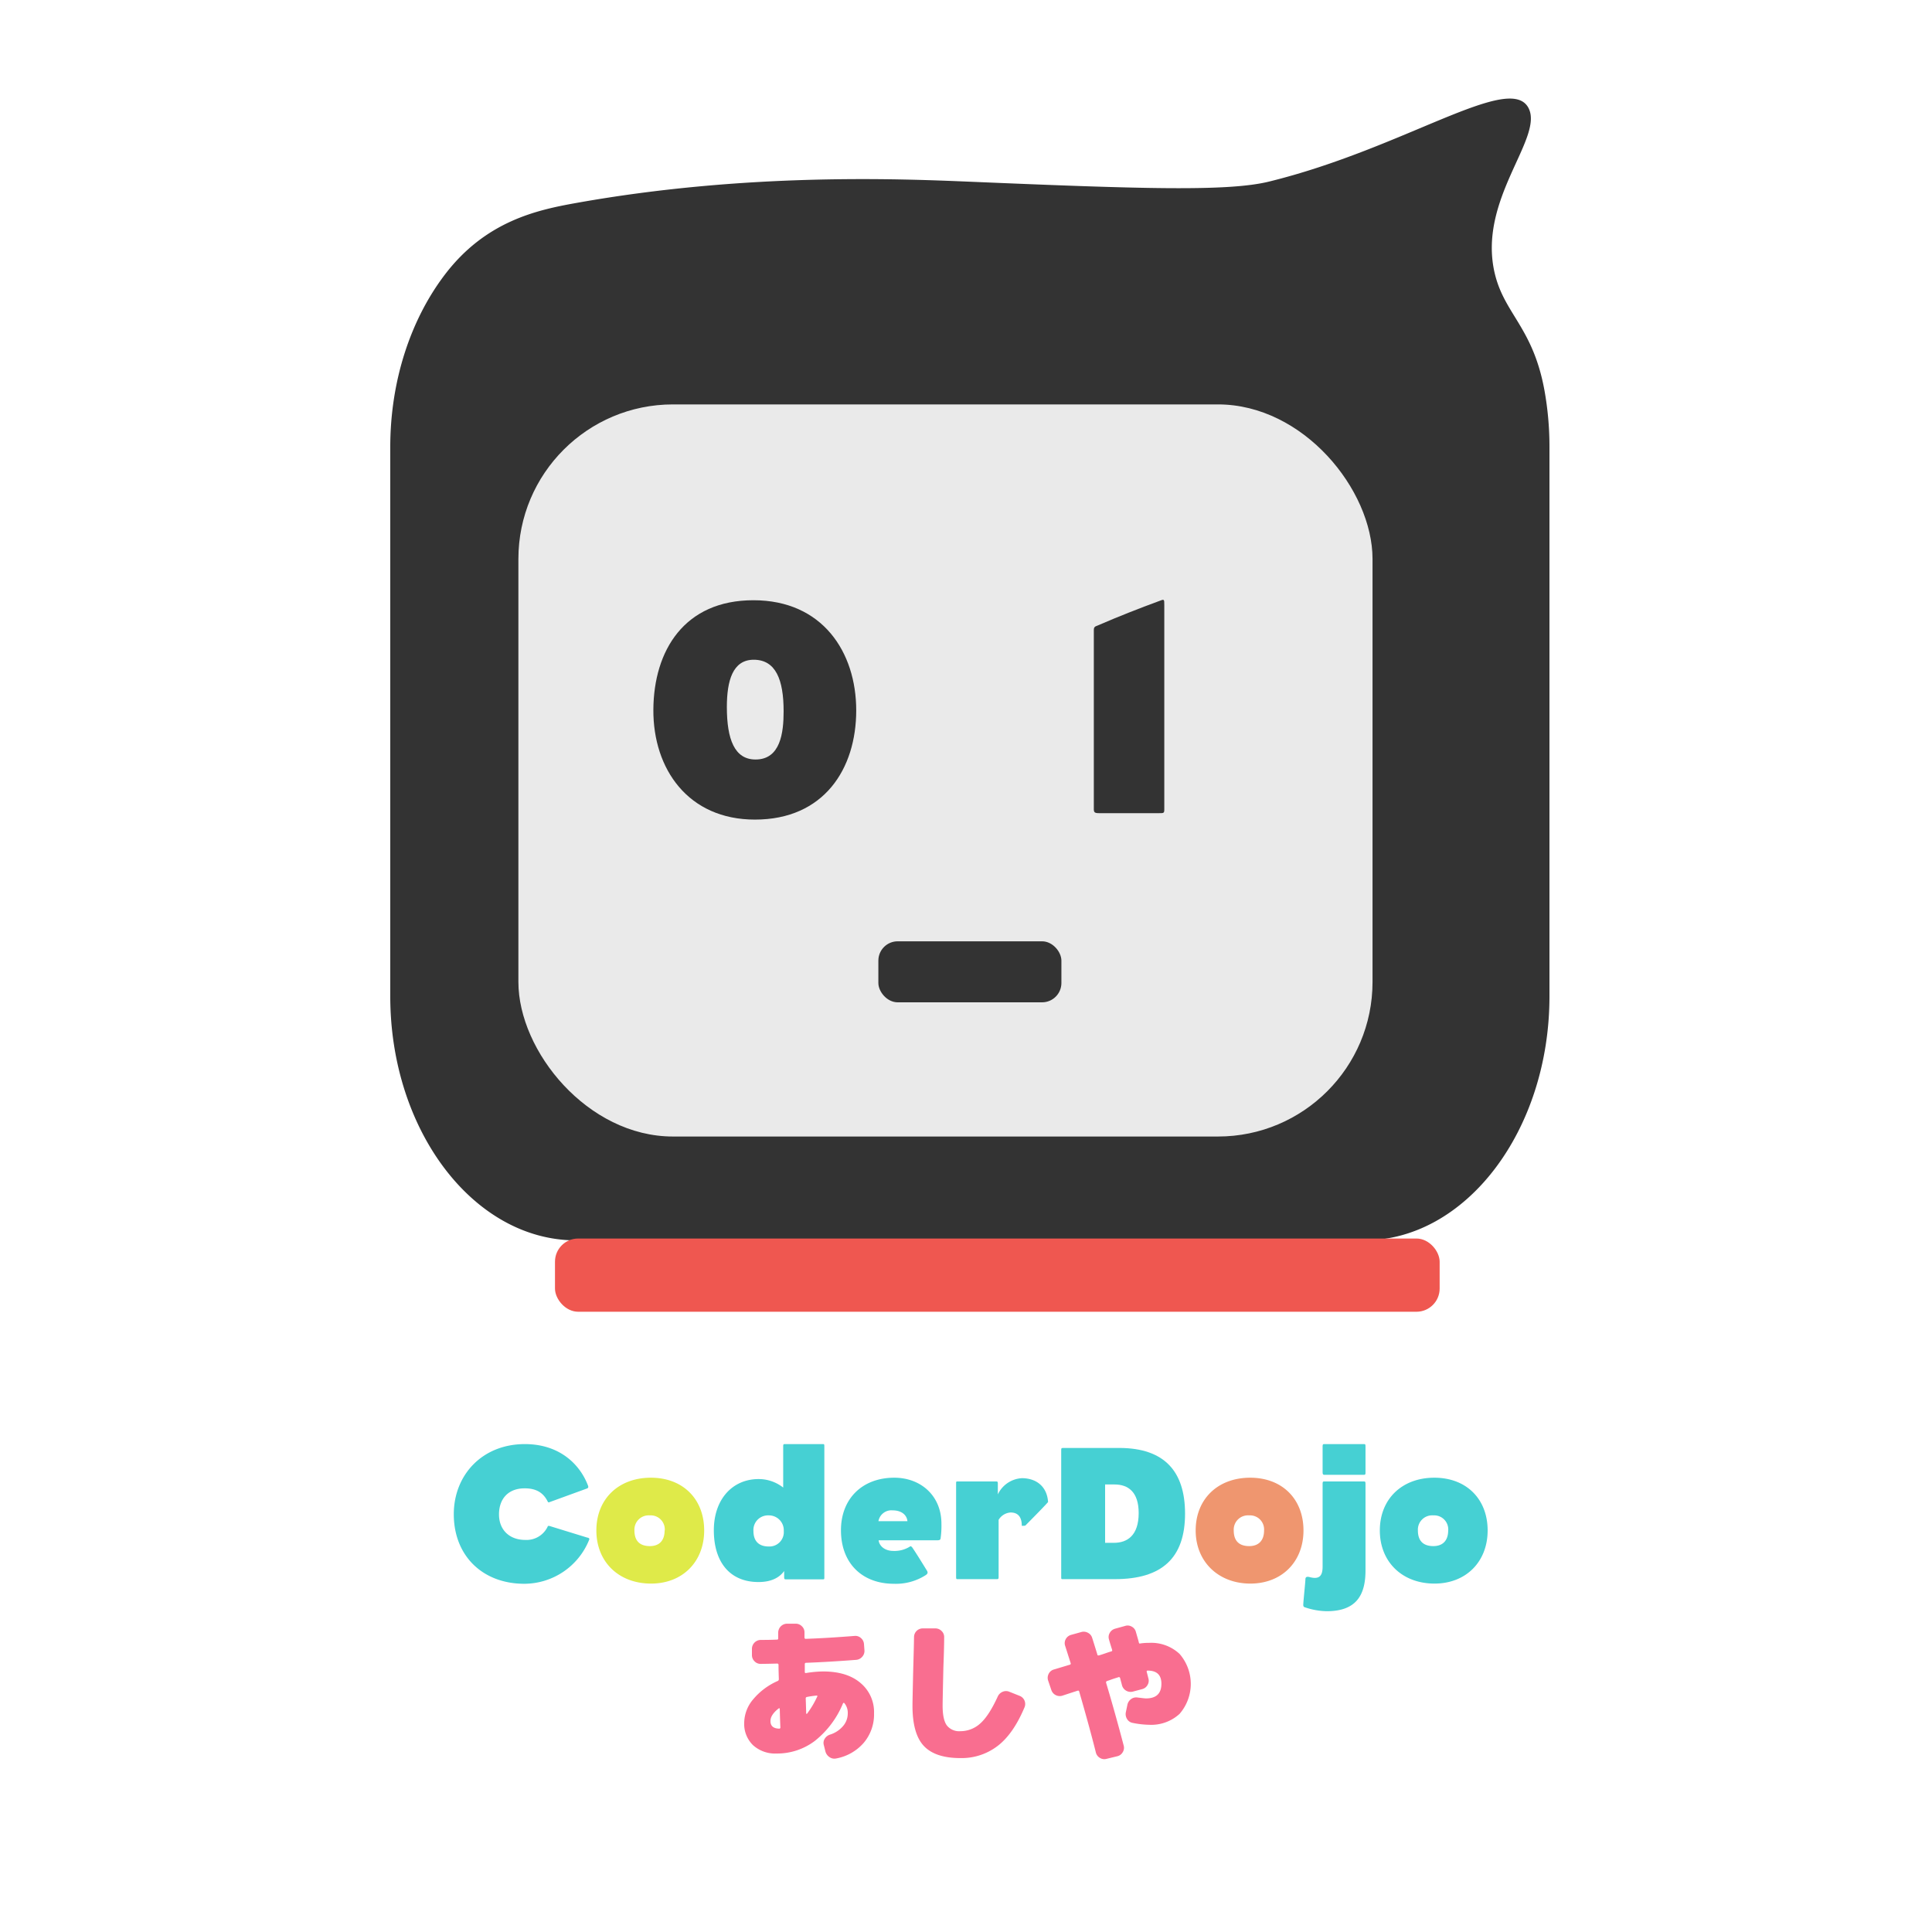 <svg id="レイヤー_1" data-name="レイヤー 1" xmlns="http://www.w3.org/2000/svg" viewBox="0 0 500 500"><defs><style>.cls-1{fill:#333;}.cls-2{fill:#eaeaea;}.cls-3{fill:#ef5750;}.cls-4{fill:#46d0d3;}.cls-5{fill:#dfea49;}.cls-6{fill:#ef966f;}.cls-7{fill:#f96e90;}</style></defs><title>coderdojo-ashiya_logo_tate</title><path class="cls-1" d="M353,321H149c-26.4,0-48-28.42-48-63.15V115.71c0-17.37,5.4-33.16,14.1-44.6C125.68,57.19,139,54.35,149,52.55,193.33,44.6,233.19,46.3,250.4,47c44.7,1.88,67.27,2.63,78,0,35.13-8.62,62.41-28.43,67.2-19,3.95,7.83-13.43,23.81-8.7,43,2.55,10.36,9.91,13.92,12.83,30.17A82,82,0,0,1,401,115.71V257.82C401,292.55,379.4,321,353,321Z"/><rect class="cls-2" x="134.16" y="104.66" width="221.05" height="189.47" rx="40"/><rect class="cls-3" x="143.63" y="320.53" width="228.95" height="18.95" rx="6"/><path class="cls-1" d="M221.59,183.85c0,15.16-8.37,28.26-26.21,28.26-17.29,0-26.37-13.1-26.29-28.42s8-28.35,25.89-28.35S221.59,168.77,221.59,183.85Zm-18.79.23c0-8.21-2.05-13.34-7.74-13.34-5.45,0-6.95,5.45-6.95,12.24,0,8.37,2,13.58,7.42,13.58C202,196.56,202.8,189.61,202.8,184.08Z"/><path class="cls-1" d="M301.32,209.35c0,1.1-.08,1.1-1.42,1.1H284.51c-1.27,0-1.43-.23-1.43-1.1V163c0-.63.24-.87.95-1.1,5.45-2.37,11.13-4.58,15.87-6.32,1.42-.55,1.42-.63,1.42,1.11Z"/><rect class="cls-1" x="227.32" y="243.61" width="47.37" height="15.79" rx="5"/><path class="cls-4" d="M152.44,398.58a18.14,18.14,0,0,1-16.75,11.3c-10.8,0-18.25-7.25-18.25-18,0-10.1,7.3-18.15,18.4-18.15,8.7,0,14.1,4.95,16.3,10.65.25.6,0,.75-.25.85l-9.75,3.55c-.3.1-.35-.1-.45-.3-1.05-2-2.7-3.3-5.9-3.3-4.3,0-6.65,2.75-6.65,6.75s2.7,6.6,6.8,6.6a6.05,6.05,0,0,0,5.7-3.25c.15-.35.2-.45.6-.35l9.75,3C152.54,398,152.59,398.28,152.44,398.58Z"/><path class="cls-5" d="M182.24,396.08c0,8.05-5.55,13.75-13.75,13.75-8.35,0-14.15-5.6-14.15-13.75s5.75-13.65,14.1-13.65S182.24,388,182.24,396.08Zm-10.2,0a3.64,3.64,0,0,0-3.85-3.9,3.7,3.7,0,0,0-4,3.9c0,2.9,1.6,4.05,4,4.05S172,398.73,172,396.08Z"/><path class="cls-4" d="M213.34,408.08c0,.6,0,.65-.35.65h-9.6c-.35,0-.45-.05-.45-.65v-1.5c-1.7,2.35-4.45,2.85-6.65,2.85-7.35,0-11.55-5.1-11.55-13.4,0-8,4.8-13.25,11.6-13.25a10.26,10.26,0,0,1,6.35,2.2v-10.6c0-.55.05-.65.4-.65h9.85c.35,0,.4,0,.4.7Zm-10.5-11.85a3.85,3.85,0,0,0-3.9-4.05,3.78,3.78,0,0,0-3.95,4.05c0,2.75,1.55,4,3.95,4A3.72,3.72,0,0,0,202.84,396.23Z"/><path class="cls-4" d="M243.64,394.33a22.75,22.75,0,0,1-.2,3.7c-.05.5-.25.6-1.05.6h-15c.15,1.4,1.5,2.75,3.85,2.75a7.51,7.51,0,0,0,4.2-1.1c.2-.2.4-.1.65.2,1,1.45,2.35,3.65,3.8,6,.3.5.2.8-.3,1.15a14.28,14.28,0,0,1-8.25,2.25c-8.2,0-13.7-5.3-13.7-13.85,0-8.15,5.5-13.6,13.8-13.6C238.34,382.43,243.64,387.13,243.64,394.33Zm-8.8-.65c-.15-1.6-1.5-2.8-3.85-2.8a3.4,3.4,0,0,0-3.65,2.8Z"/><path class="cls-4" d="M271.24,388.73c-1.05,1.2-5.1,5.3-5.75,5.95-.15.15-.05.2-1.05.2,0-2.3-1-3.45-2.9-3.45a3.93,3.93,0,0,0-3.1,1.9v14.8c0,.45-.1.55-.4.55h-10.2c-.35,0-.4,0-.4-.7V384c0-.55,0-.6.35-.6h10c.35,0,.45.05.45.6v2.75a7.33,7.33,0,0,1,6.25-4.2C268.39,382.58,271,384.88,271.24,388.73Z"/><path class="cls-4" d="M306.69,391.73c0,11.45-5.95,16.95-18.15,16.95h-13.4c-.45,0-.5.05-.5-.45v-33c0-.4.05-.5.5-.5h14.65C301.29,374.78,306.69,380.73,306.69,391.73Zm-12-.15c0-5.45-2.7-7.4-6.25-7.4H286v15.1h2.3C291.69,399.28,294.69,397.43,294.69,391.58Z"/><path class="cls-6" d="M337.34,396.08c0,8.05-5.55,13.75-13.75,13.75s-14.15-5.6-14.15-13.75,5.75-13.65,14.1-13.65S337.34,388,337.34,396.08Zm-10.2,0a3.64,3.64,0,0,0-3.85-3.9,3.7,3.7,0,0,0-4,3.9c0,2.9,1.6,4.05,4,4.05S327.14,398.73,327.14,396.08Z"/><path class="cls-4" d="M353.39,406.43c0,6.75-2.7,10.55-10.05,10.55a18.43,18.43,0,0,1-5.6-1c-.3-.05-.5-.3-.45-.75,0-.7.55-5.9.55-6.5s.35-.75,1-.6c2.4.65,3.45-.05,3.45-2.7V384c0-.25,0-.6.35-.6h10.3c.35,0,.45.05.45.6Zm0-25.3c0,.45-.1.55-.4.55h-10.3c-.35,0-.4-.35-.4-.65v-6.65c0-.3,0-.65.35-.65h10.3c.35,0,.45,0,.45.65Z"/><path class="cls-4" d="M385,396.08c0,8.05-5.55,13.75-13.75,13.75-8.35,0-14.15-5.6-14.15-13.75s5.75-13.65,14.1-13.65S385,388,385,396.08Zm-10.2,0a3.64,3.64,0,0,0-3.85-3.9,3.7,3.7,0,0,0-4,3.9c0,2.9,1.6,4.05,4,4.05S374.79,398.73,374.79,396.08Z"/><path class="cls-7" d="M213,432.57q6.24,0,9.72,3a9.78,9.78,0,0,1,3.48,7.84,11.36,11.36,0,0,1-2.64,7.6,12.41,12.41,0,0,1-7.16,4.08,2.19,2.19,0,0,1-1.74-.36,2.54,2.54,0,0,1-1.06-1.52l-.4-1.6a2,2,0,0,1,.22-1.6,2.53,2.53,0,0,1,1.34-1.08,7.28,7.28,0,0,0,3.4-2.2,5,5,0,0,0,1.24-3.32,3.92,3.92,0,0,0-.88-2.64c-.13-.13-.25-.11-.36.08a24.07,24.07,0,0,1-7.34,9.74,16.15,16.15,0,0,1-9.82,3.22,8.53,8.53,0,0,1-6.12-2.16,7.67,7.67,0,0,1-2.28-5.84,9.52,9.52,0,0,1,2.3-6,17.28,17.28,0,0,1,6.34-4.76.49.49,0,0,0,.32-.52c-.05-1.6-.08-2.81-.08-3.64a.32.32,0,0,0-.36-.36c-1.92.05-3.34.08-4.28.08a2.14,2.14,0,0,1-1.58-.68,2.22,2.22,0,0,1-.66-1.6v-1.64a2.32,2.32,0,0,1,2.28-2.28c.94,0,2.34,0,4.2-.08a.28.28,0,0,0,.32-.32v-1.52a2.32,2.32,0,0,1,2.28-2.28h2.24a2.21,2.21,0,0,1,1.6.66,2.11,2.11,0,0,1,.68,1.58v1.32c0,.24.11.36.32.36q5.52-.19,12.72-.76a2.14,2.14,0,0,1,1.6.58,2.24,2.24,0,0,1,.76,1.54l.12,1.64a2.21,2.21,0,0,1-.6,1.66,2.27,2.27,0,0,1-1.56.78q-7.35.56-12.92.76a.32.32,0,0,0-.36.36c0,.21,0,.53,0,1s0,.75,0,1,.12.33.36.28A29.66,29.66,0,0,1,213,432.57Zm-11.36,14.8a.28.28,0,0,0,.32-.32c-.05-1-.1-2.63-.16-4.76,0-.21-.1-.25-.32-.12-1.38,1.09-2.08,2.16-2.08,3.2C199.37,446.65,200.12,447.32,201.61,447.37Zm9.88-8.28c.06-.19,0-.28-.16-.28a23.87,23.87,0,0,0-2.52.36.36.36,0,0,0-.32.36c.06,1.71.1,3,.12,3.88a.14.14,0,0,0,.06.12.12.12,0,0,0,.14,0A23.71,23.71,0,0,0,211.49,439.09Z"/><path class="cls-7" d="M263.89,438.89a2.25,2.25,0,0,1,1.24,3q-2.91,6.91-7,10a15.3,15.3,0,0,1-9.58,3.1q-6.51,0-9.46-3.14t-2.94-10.46q0-1.2.2-9.68.16-5.32.2-8a2.25,2.25,0,0,1,2.28-2.28h3.24a2.21,2.21,0,0,1,1.6.66,2.11,2.11,0,0,1,.68,1.58q0,2.64-.2,7.76c-.13,5.65-.2,9-.2,10,0,2.43.37,4.13,1.1,5.12a4.07,4.07,0,0,0,3.5,1.48,7.6,7.6,0,0,0,5.14-2q2.26-2,4.54-7a2.38,2.38,0,0,1,1.26-1.2,2.19,2.19,0,0,1,1.74,0Z"/><path class="cls-7" d="M297.37,425.17a10.73,10.73,0,0,1,7.9,2.86,11.83,11.83,0,0,1,0,15.52,10.83,10.83,0,0,1-7.9,2.82,22.84,22.84,0,0,1-4.2-.48,2.09,2.09,0,0,1-1.48-1,2.37,2.37,0,0,1-.32-1.78l.4-1.92a2.42,2.42,0,0,1,.94-1.46,2.24,2.24,0,0,1,1.66-.42c1.28.16,2,.24,2.2.24q4,0,4-3.8c0-2.27-1.18-3.4-3.56-3.4-.21,0-.29.11-.24.32s.13.47.22.86l.22.86a2.13,2.13,0,0,1-.24,1.7,2.18,2.18,0,0,1-1.4,1.06l-2.4.64a2.32,2.32,0,0,1-2.8-1.64c-.05-.21-.13-.52-.24-.92s-.18-.71-.24-.92-.21-.35-.48-.24-.76.23-1.42.46l-1.54.54a.36.36,0,0,0-.2.4q2.37,7.92,4.56,16.28a2.13,2.13,0,0,1-.24,1.7,2.18,2.18,0,0,1-1.4,1.06l-2.8.68a2.14,2.14,0,0,1-1.7-.24,2.24,2.24,0,0,1-1.06-1.4q-1.59-6.36-4.32-15.8c-.05-.19-.18-.25-.4-.2l-2.1.68-1.82.6a2.29,2.29,0,0,1-2.88-1.44l-.84-2.48a2.24,2.24,0,0,1,.14-1.72,2.14,2.14,0,0,1,1.34-1.12l4.12-1.24a.29.29,0,0,0,.24-.4c-.64-2-1.12-3.53-1.44-4.52a2.15,2.15,0,0,1,.16-1.7,2.24,2.24,0,0,1,1.36-1.1l2.6-.72a2.24,2.24,0,0,1,1.76.16,2.16,2.16,0,0,1,1.12,1.32c.22.67.67,2.12,1.36,4.36,0,.19.19.24.48.16s.91-.28,1.6-.52,1.19-.4,1.48-.48.3-.2.24-.44c-.37-1.17-.64-2.05-.8-2.64a2.11,2.11,0,0,1,.18-1.7,2.3,2.3,0,0,1,1.38-1.1l2.6-.72a2.09,2.09,0,0,1,1.72.18,2.14,2.14,0,0,1,1.08,1.38l.36,1.26c.19.63.32,1.11.4,1.46s.22.29.48.24A14.87,14.87,0,0,1,297.37,425.17Z"/></svg>